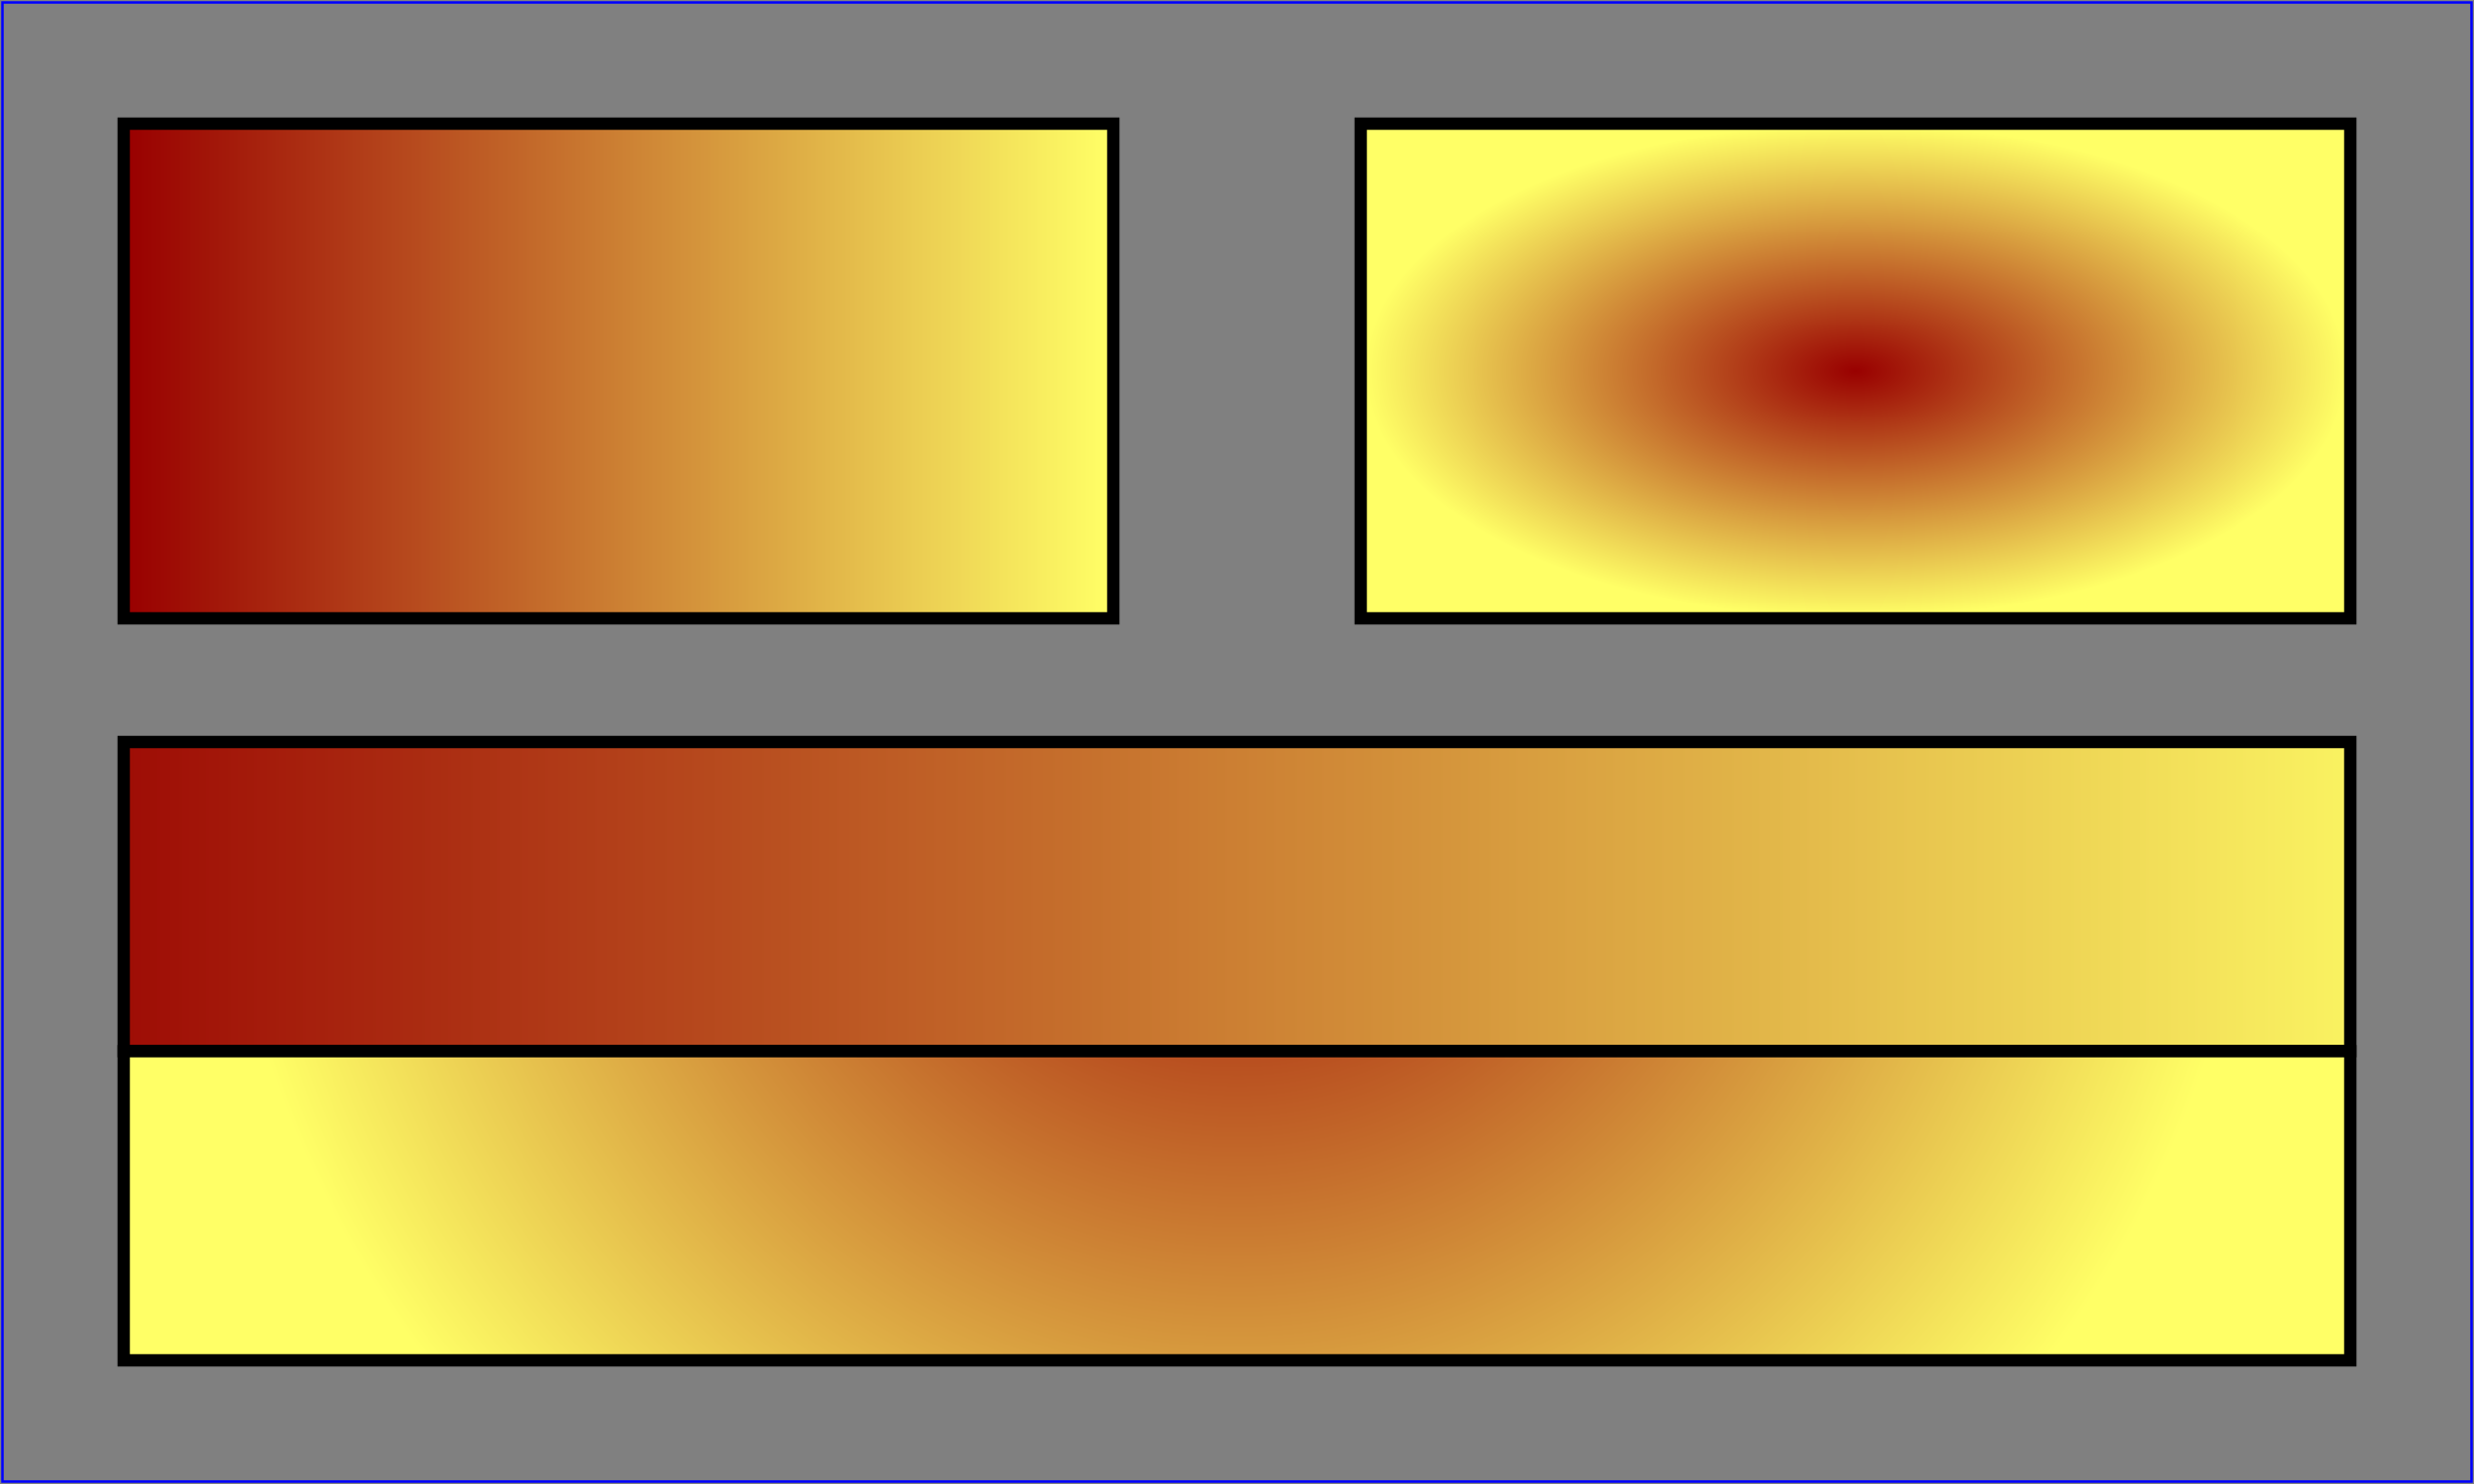 <?xml version="1.0" standalone="no"?>
<!DOCTYPE svg PUBLIC "-//W3C//DTD SVG 1.1//EN" 
  "http://www.w3.org/Graphics/SVG/1.1/DTD/svg11.dtd">
<svg width="10cm" height="6cm" viewBox="0 0 1000 600" version="1.1"
     xmlns="http://www.w3.org/2000/svg">
  <rect x="0" y="0" width="1000" height="600" fill="#808080" stroke="none"/>
  <g>
    <defs>
      <linearGradient id="MyGradient1" gradientUnits="objectBoundingBox">
        <stop offset="0%" stop-color="#900" />
        <stop offset="100%" stop-color="#FF6" />
      </linearGradient>
      <linearGradient id="MyGradient2" gradientUnits="userSpaceOnUse">
        <stop offset="0%" stop-color="#900" />
        <stop offset="100%" stop-color="#FF6" />
      </linearGradient>
      <radialGradient id="MyGradient3" gradientUnits="objectBoundingBox">
        <stop offset="0%" stop-color="#900" />
        <stop offset="100%" stop-color="#FF6" />
      </radialGradient>
      <radialGradient id="MyGradient4" gradientUnits="userSpaceOnUse">
        <stop offset="0%" stop-color="#900" />
        <stop offset="100%" stop-color="#FF6" />
      </radialGradient>
    </defs>

    <!-- Outline the drawing area in blue -->
    <rect fill="none" stroke="blue" 
          x="1" y="1" width="998" height="598"/>

    <rect fill="url(#MyGradient1)" stroke="black" stroke-width="5"  
          x="50" y="50" width="400" height="200"/>
    <rect fill="url(#MyGradient2)" stroke="black" stroke-width="5"  
          x="50" y="300" width="900" height="125"/>
    <rect fill="url(#MyGradient3)" stroke="black" stroke-width="5"  
          x="550" y="50" width="400" height="200"/>
    <rect fill="url(#MyGradient4)" stroke="black" stroke-width="5"  
          x="50" y="425" width="900" height="125"/>
  </g>
</svg>